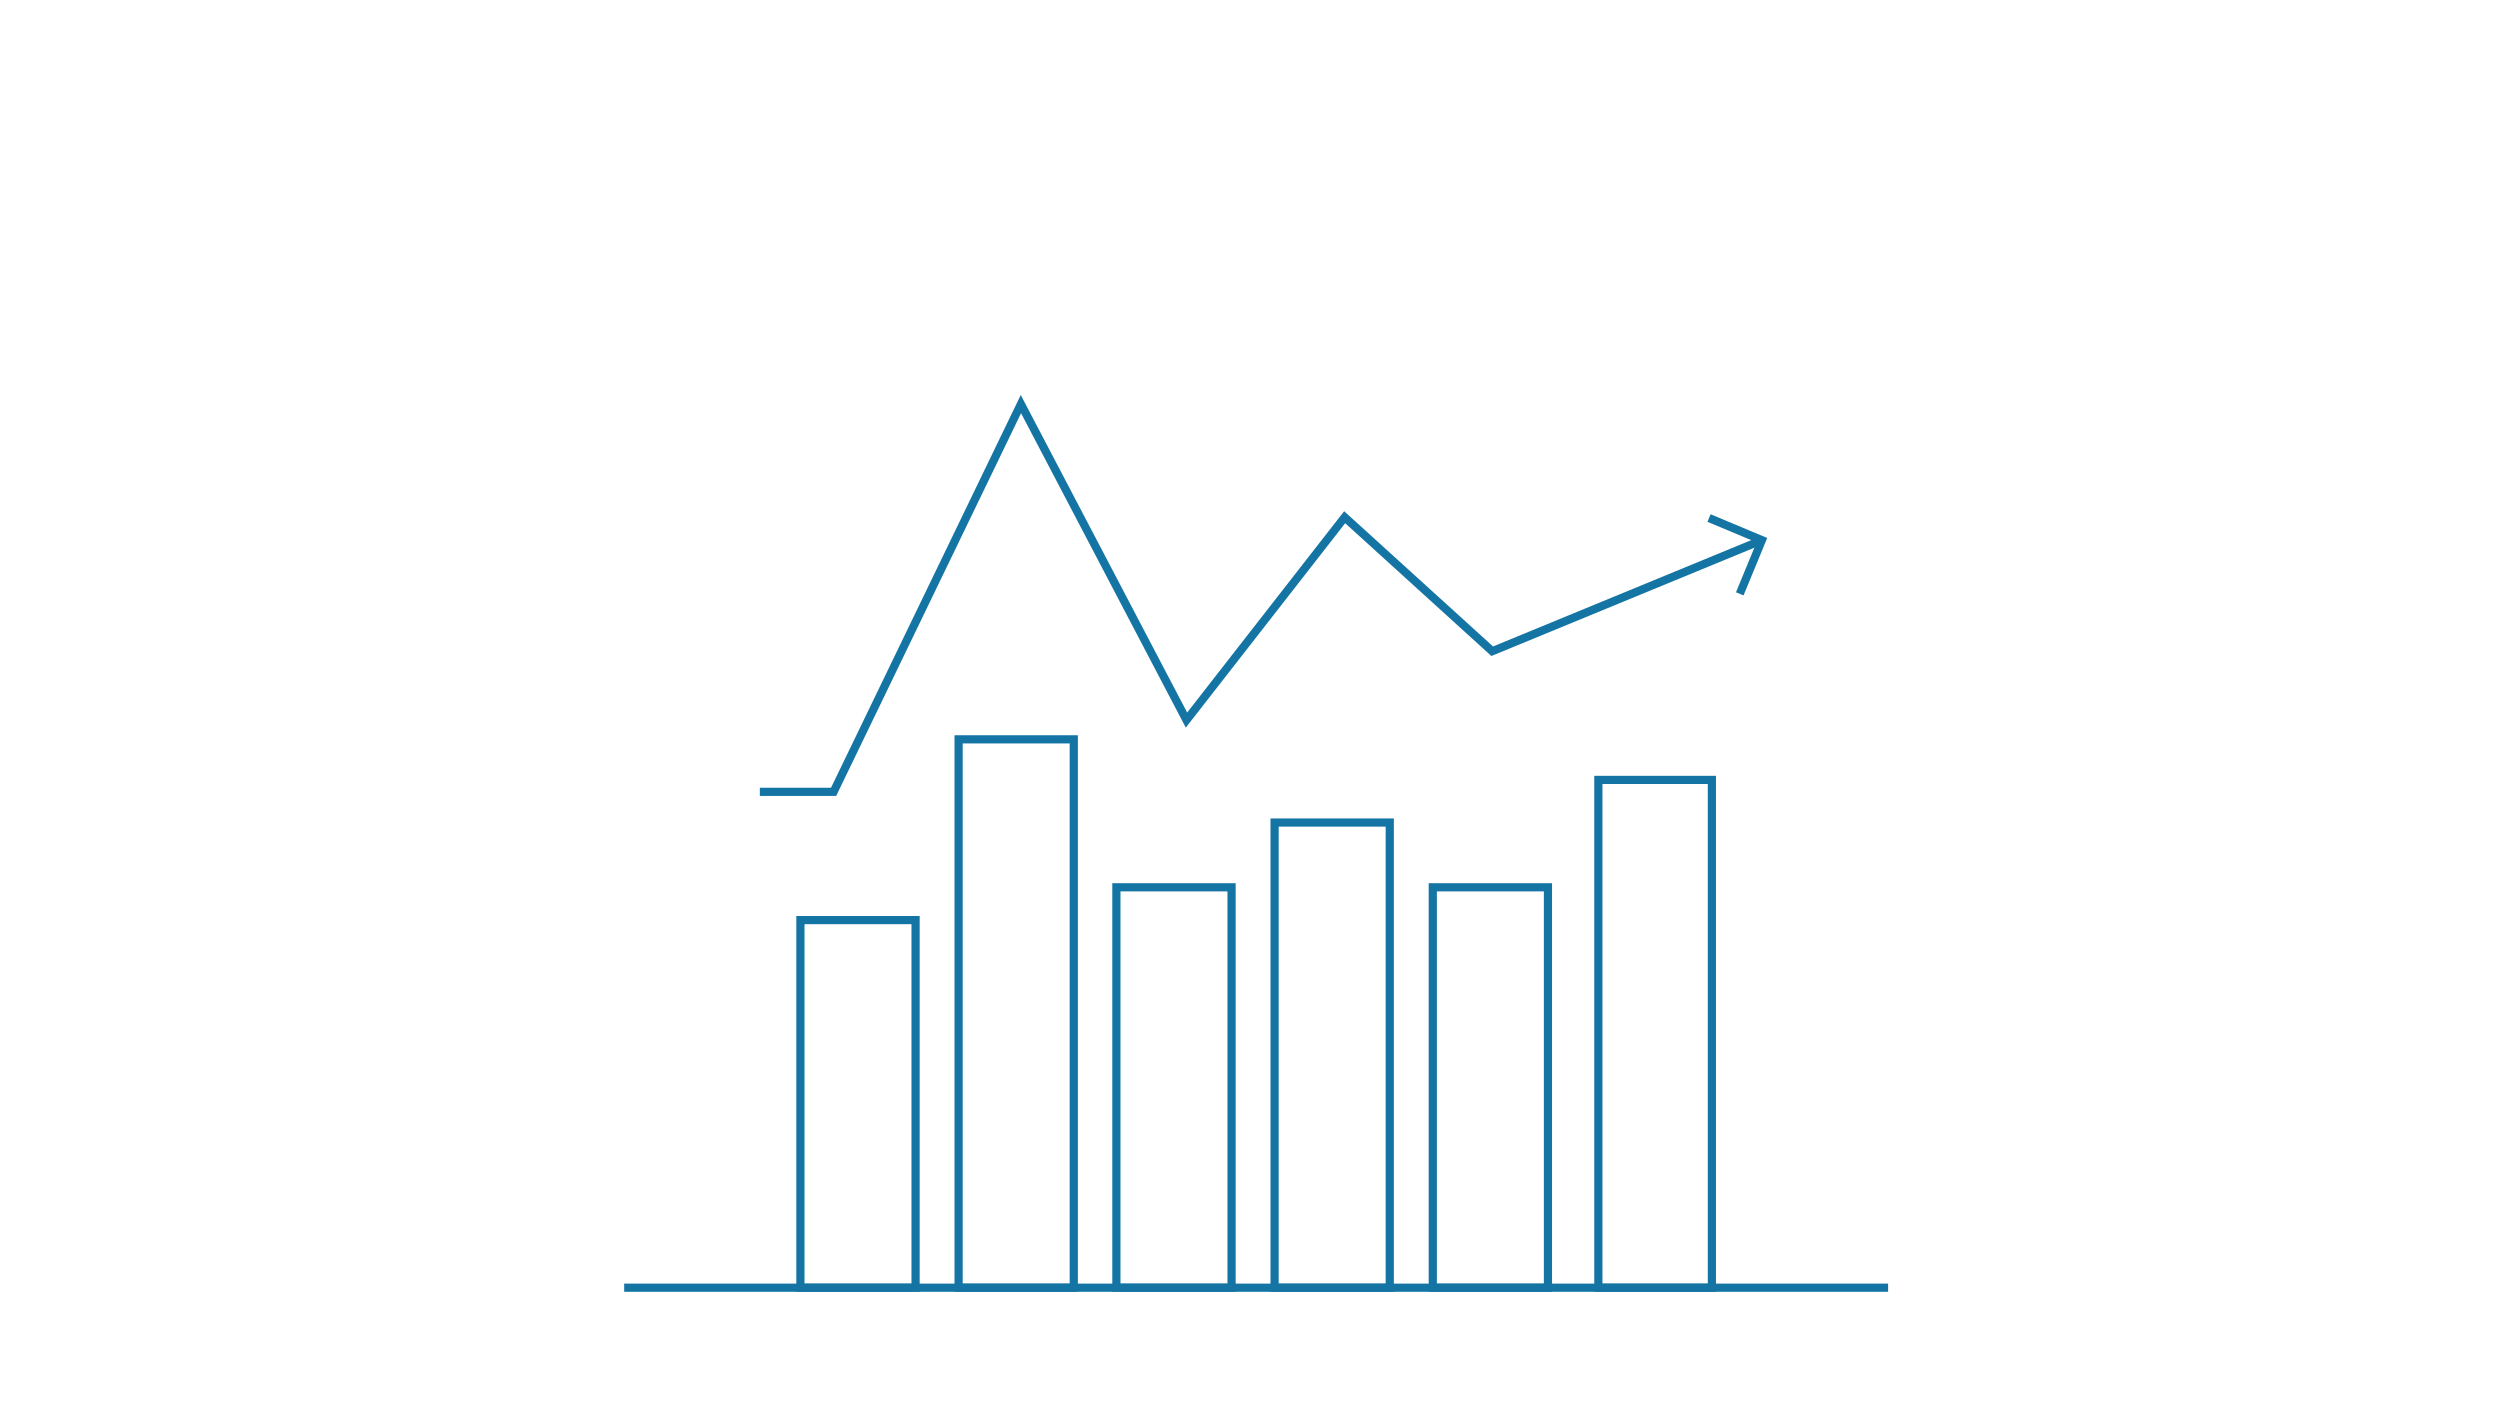 <svg xmlns="http://www.w3.org/2000/svg" xmlns:xlink="http://www.w3.org/1999/xlink" version="1.1" x="0px" y="0px" viewBox="0 0 610 342" style="enable-background:new 0 0 610 342;" xml:space="preserve">
<style type="text/css">
	.st0{fill:none;stroke:#005B86;stroke-miterlimit:10;}
	.st1{fill:#FFFFFF;}
	.st2{fill:#F5F5F5;}
	.st3{clip-path:url(#SVGID_2_);}
	.st4{clip-path:url(#SVGID_4_);fill:#F2F2F2;}
	.st5{clip-path:url(#SVGID_6_);}
	.st6{clip-path:url(#SVGID_8_);fill:#F2F2F2;}
	.st7{clip-path:url(#SVGID_10_);}
	.st8{clip-path:url(#SVGID_12_);fill:#F2F2F2;}
	.st9{clip-path:url(#SVGID_14_);}
	.st10{clip-path:url(#SVGID_16_);fill:#F2F2F2;}
	.st11{clip-path:url(#SVGID_18_);}
	.st12{clip-path:url(#SVGID_20_);fill:#F2F2F2;}
	.st13{clip-path:url(#SVGID_22_);}
	.st14{clip-path:url(#SVGID_24_);fill:#F2F2F2;}
	.st15{display:none;}
	.st16{display:inline;}
	.st17{fill:#FFFFFF;stroke:#005987;stroke-width:2;stroke-miterlimit:10;}
	.st18{fill:none;stroke:#005987;stroke-width:2;stroke-miterlimit:10;}
	.st19{fill:none;stroke:#005B86;stroke-width:2;stroke-miterlimit:10;}
	.st20{fill:#FFFFFF;stroke:#005B86;stroke-width:2;stroke-miterlimit:10;}
	.st21{fill:#005B86;}
	.st22{display:inline;fill:none;stroke:#005987;stroke-width:2;stroke-miterlimit:10;}
	.st23{display:inline;opacity:0.2;fill:none;stroke:#005987;stroke-width:0;stroke-miterlimit:10;}
	.st24{display:inline;fill:none;stroke:#1475A4;stroke-width:2;stroke-miterlimit:10;}
	.st25{fill:none;stroke:#1475A4;stroke-width:2;stroke-miterlimit:10;}
	.st26{fill:#1475A4;}
	.st27{display:inline;fill:none;stroke:#005B86;stroke-width:2;stroke-miterlimit:10;}
	.st28{fill:#FFFFFF;stroke:#1475A4;stroke-width:2;stroke-miterlimit:10;}
	.st29{display:inline;fill:#FFFFFF;stroke:#005987;stroke-width:2;stroke-miterlimit:10;}
	.st30{display:inline;fill:#FFFFFF;stroke:#005B86;stroke-width:2;stroke-miterlimit:10;}
	.st31{fill:none;stroke:#005B86;stroke-width:2;stroke-linecap:round;stroke-linejoin:round;stroke-miterlimit:10;}
	.st32{display:inline;fill:none;stroke:#005987;stroke-width:2;stroke-linecap:round;stroke-linejoin:round;stroke-miterlimit:10;}
	.st33{fill:#4991B8;stroke:#005987;stroke-width:2;stroke-miterlimit:10;}
	.st34{opacity:0.2;fill:#4991B8;stroke:#005987;stroke-width:0;stroke-miterlimit:10;}
	.st35{fill:#DCE9F1;stroke:#005987;stroke-width:2;stroke-miterlimit:10;}
	.st36{fill:#FFFFFF;stroke:#005987;stroke-width:2;stroke-linecap:round;stroke-miterlimit:10;}
	.st37{fill:#DCE9F1;stroke:#1475A4;stroke-width:2;stroke-miterlimit:10;}
	.st38{display:inline;fill:#FFFFFF;}
	.st39{display:inline;fill:#FFFFFF;stroke:#1475A4;stroke-width:2;stroke-miterlimit:10;}
	.st40{display:inline;fill:none;stroke:#1475A4;stroke-width:2;stroke-linecap:round;stroke-linejoin:round;stroke-miterlimit:10;}
	.st41{opacity:0.2;fill:none;stroke:#1475A4;stroke-width:2;stroke-miterlimit:10;}
	.st42{clip-path:url(#SVGID_26_);fill:none;stroke:#1475A4;stroke-width:2;stroke-miterlimit:10;}
	.st43{fill:#F2F2F2;}
	.st44{fill:none;stroke:#1475A4;stroke-width:2;stroke-linecap:round;stroke-linejoin:round;stroke-miterlimit:10;}
	.st45{fill:#1475A4;stroke:#1475A4;stroke-width:0.25;stroke-miterlimit:10;}
	.st46{fill:#DCE9F1;}
	.st47{fill:none;stroke:#1475A4;stroke-width:1.8;stroke-miterlimit:5;}
	.st48{fill:none;stroke:#1475A4;stroke-width:1.8;stroke-linecap:round;stroke-miterlimit:10;}
	.st49{fill:none;stroke:#1475A4;stroke-width:1.8;stroke-miterlimit:10;}
</style>
<g id="Underlag">
</g>
<g id="Alternativer" class="st15">
</g>
<g id="Artwork">
	<g>
		<rect x="195.3" y="224.5" class="st25" width="28.1" height="89.7"/>
		<rect x="233.9" y="180.4" class="st25" width="28.1" height="133.8"/>
		<rect x="272.4" y="216.5" class="st25" width="28.1" height="97.7"/>
		<rect x="311" y="200.7" class="st25" width="28.1" height="113.5"/>
		<rect x="349.6" y="216.5" class="st25" width="28.1" height="97.7"/>
		<rect x="390" y="190.3" class="st25" width="27.7" height="123.9"/>
		<polyline class="st25" points="185.4,193.2 203.4,193.2 249.1,98.6 289.5,175.7 328.1,126.2 364.1,158.9 429.9,131.8   "/>
		<polyline class="st25" points="417,126.4 429.9,131.8 424.5,144.9   "/>
		<line class="st25" x1="152.3" y1="314.2" x2="460.7" y2="314.2"/>
	</g>
</g>
</svg>